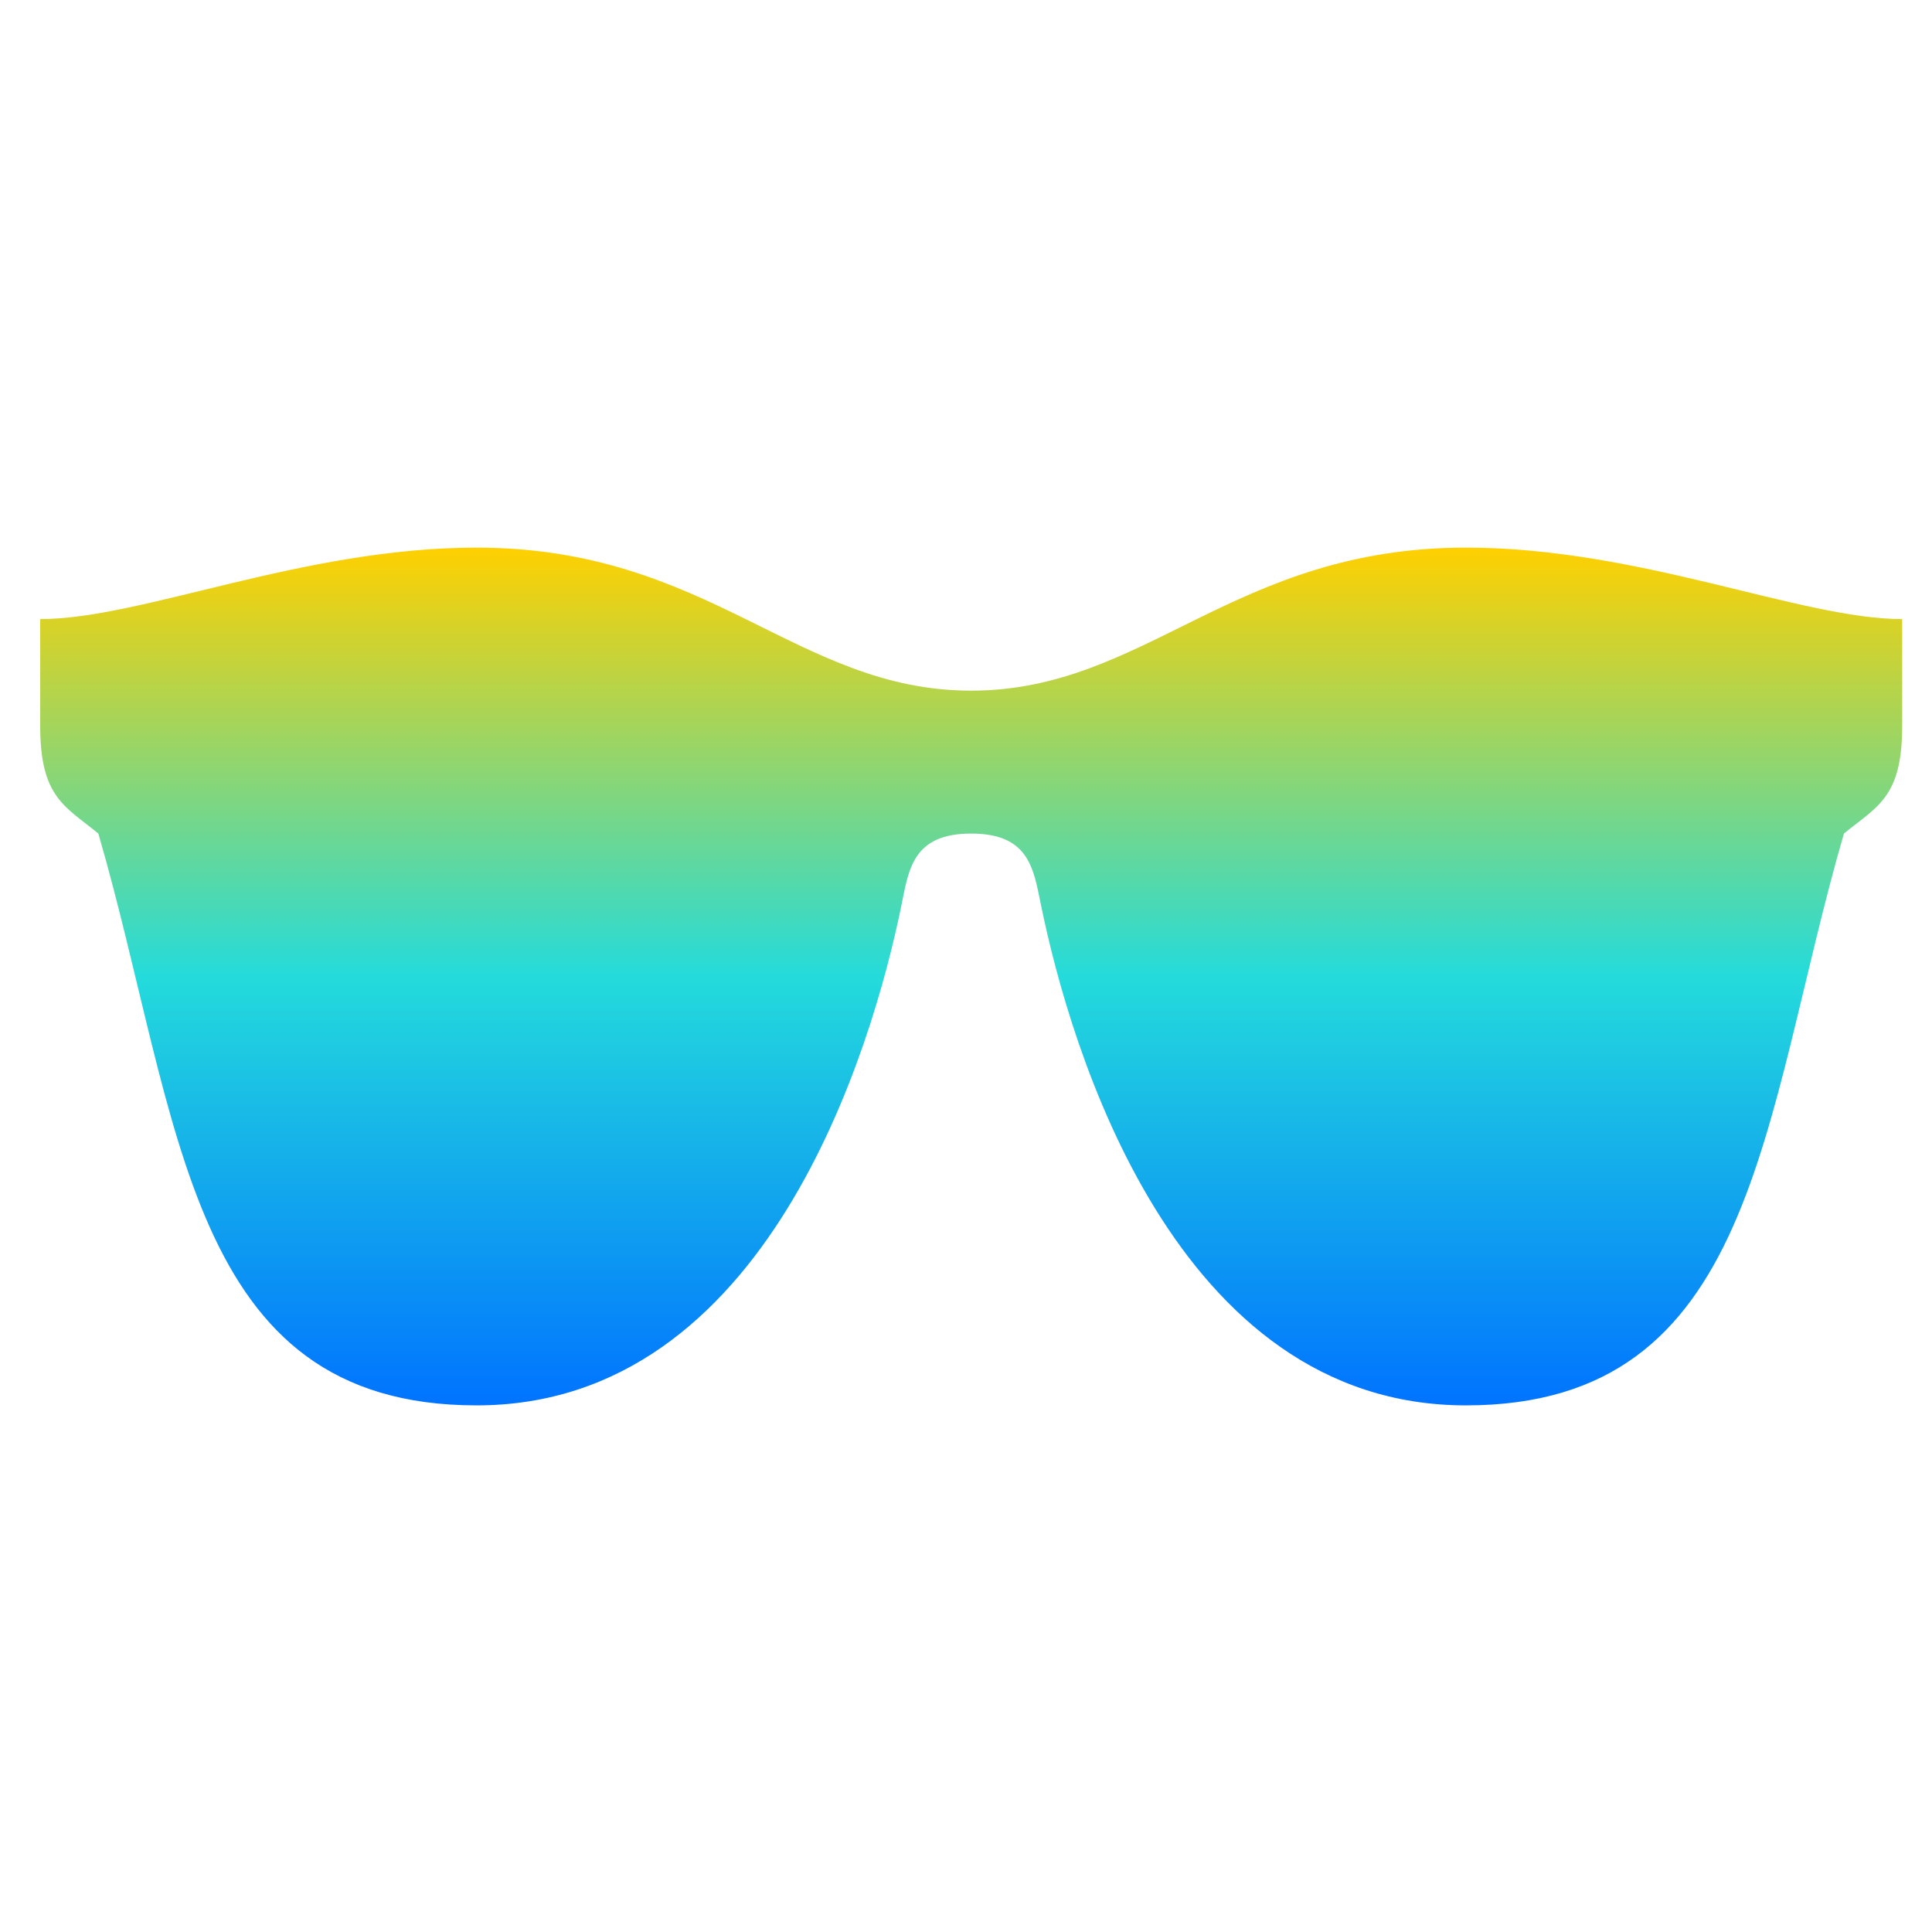 <svg xmlns="http://www.w3.org/2000/svg" xmlns:xlink="http://www.w3.org/1999/xlink" width="64" height="64" viewBox="0 0 64 64" version="1.1"><defs><linearGradient id="linear0" x1="0%" x2="0%" y1="0%" y2="100%"><stop offset="0%" style="stop-color:#ffd000; stop-opacity:1"/><stop offset="50%" style="stop-color:#24dbdb; stop-opacity:1"/><stop offset="100%" style="stop-color:#0073ff; stop-opacity:1"/></linearGradient></defs><g id="surface1"><path style=" stroke:none;fill-rule:nonzero;fill:url(#linear0);" d="M 15.789 18.141 C 10.008 18.141 4.695 20.508 1.332 20.508 L 1.332 24.059 C 1.332 26.426 2.164 26.711 3.258 27.613 C 6.008 37.086 6.152 46.555 15.789 46.555 C 25.426 46.555 28.895 34.715 29.863 29.98 C 30.105 28.785 30.246 27.613 32.172 27.613 C 34.098 27.613 34.238 28.785 34.484 29.98 C 35.453 34.715 38.918 46.555 48.559 46.555 C 58.195 46.555 58.336 37.086 61.082 27.613 C 62.18 26.711 63.012 26.426 63.012 24.059 L 63.012 20.508 C 59.648 20.508 54.34 18.141 48.559 18.141 C 40.848 18.141 37.953 22.879 32.172 22.879 C 26.391 22.879 23.5 18.141 15.789 18.141 Z M 15.789 18.141 "/></g></svg>
